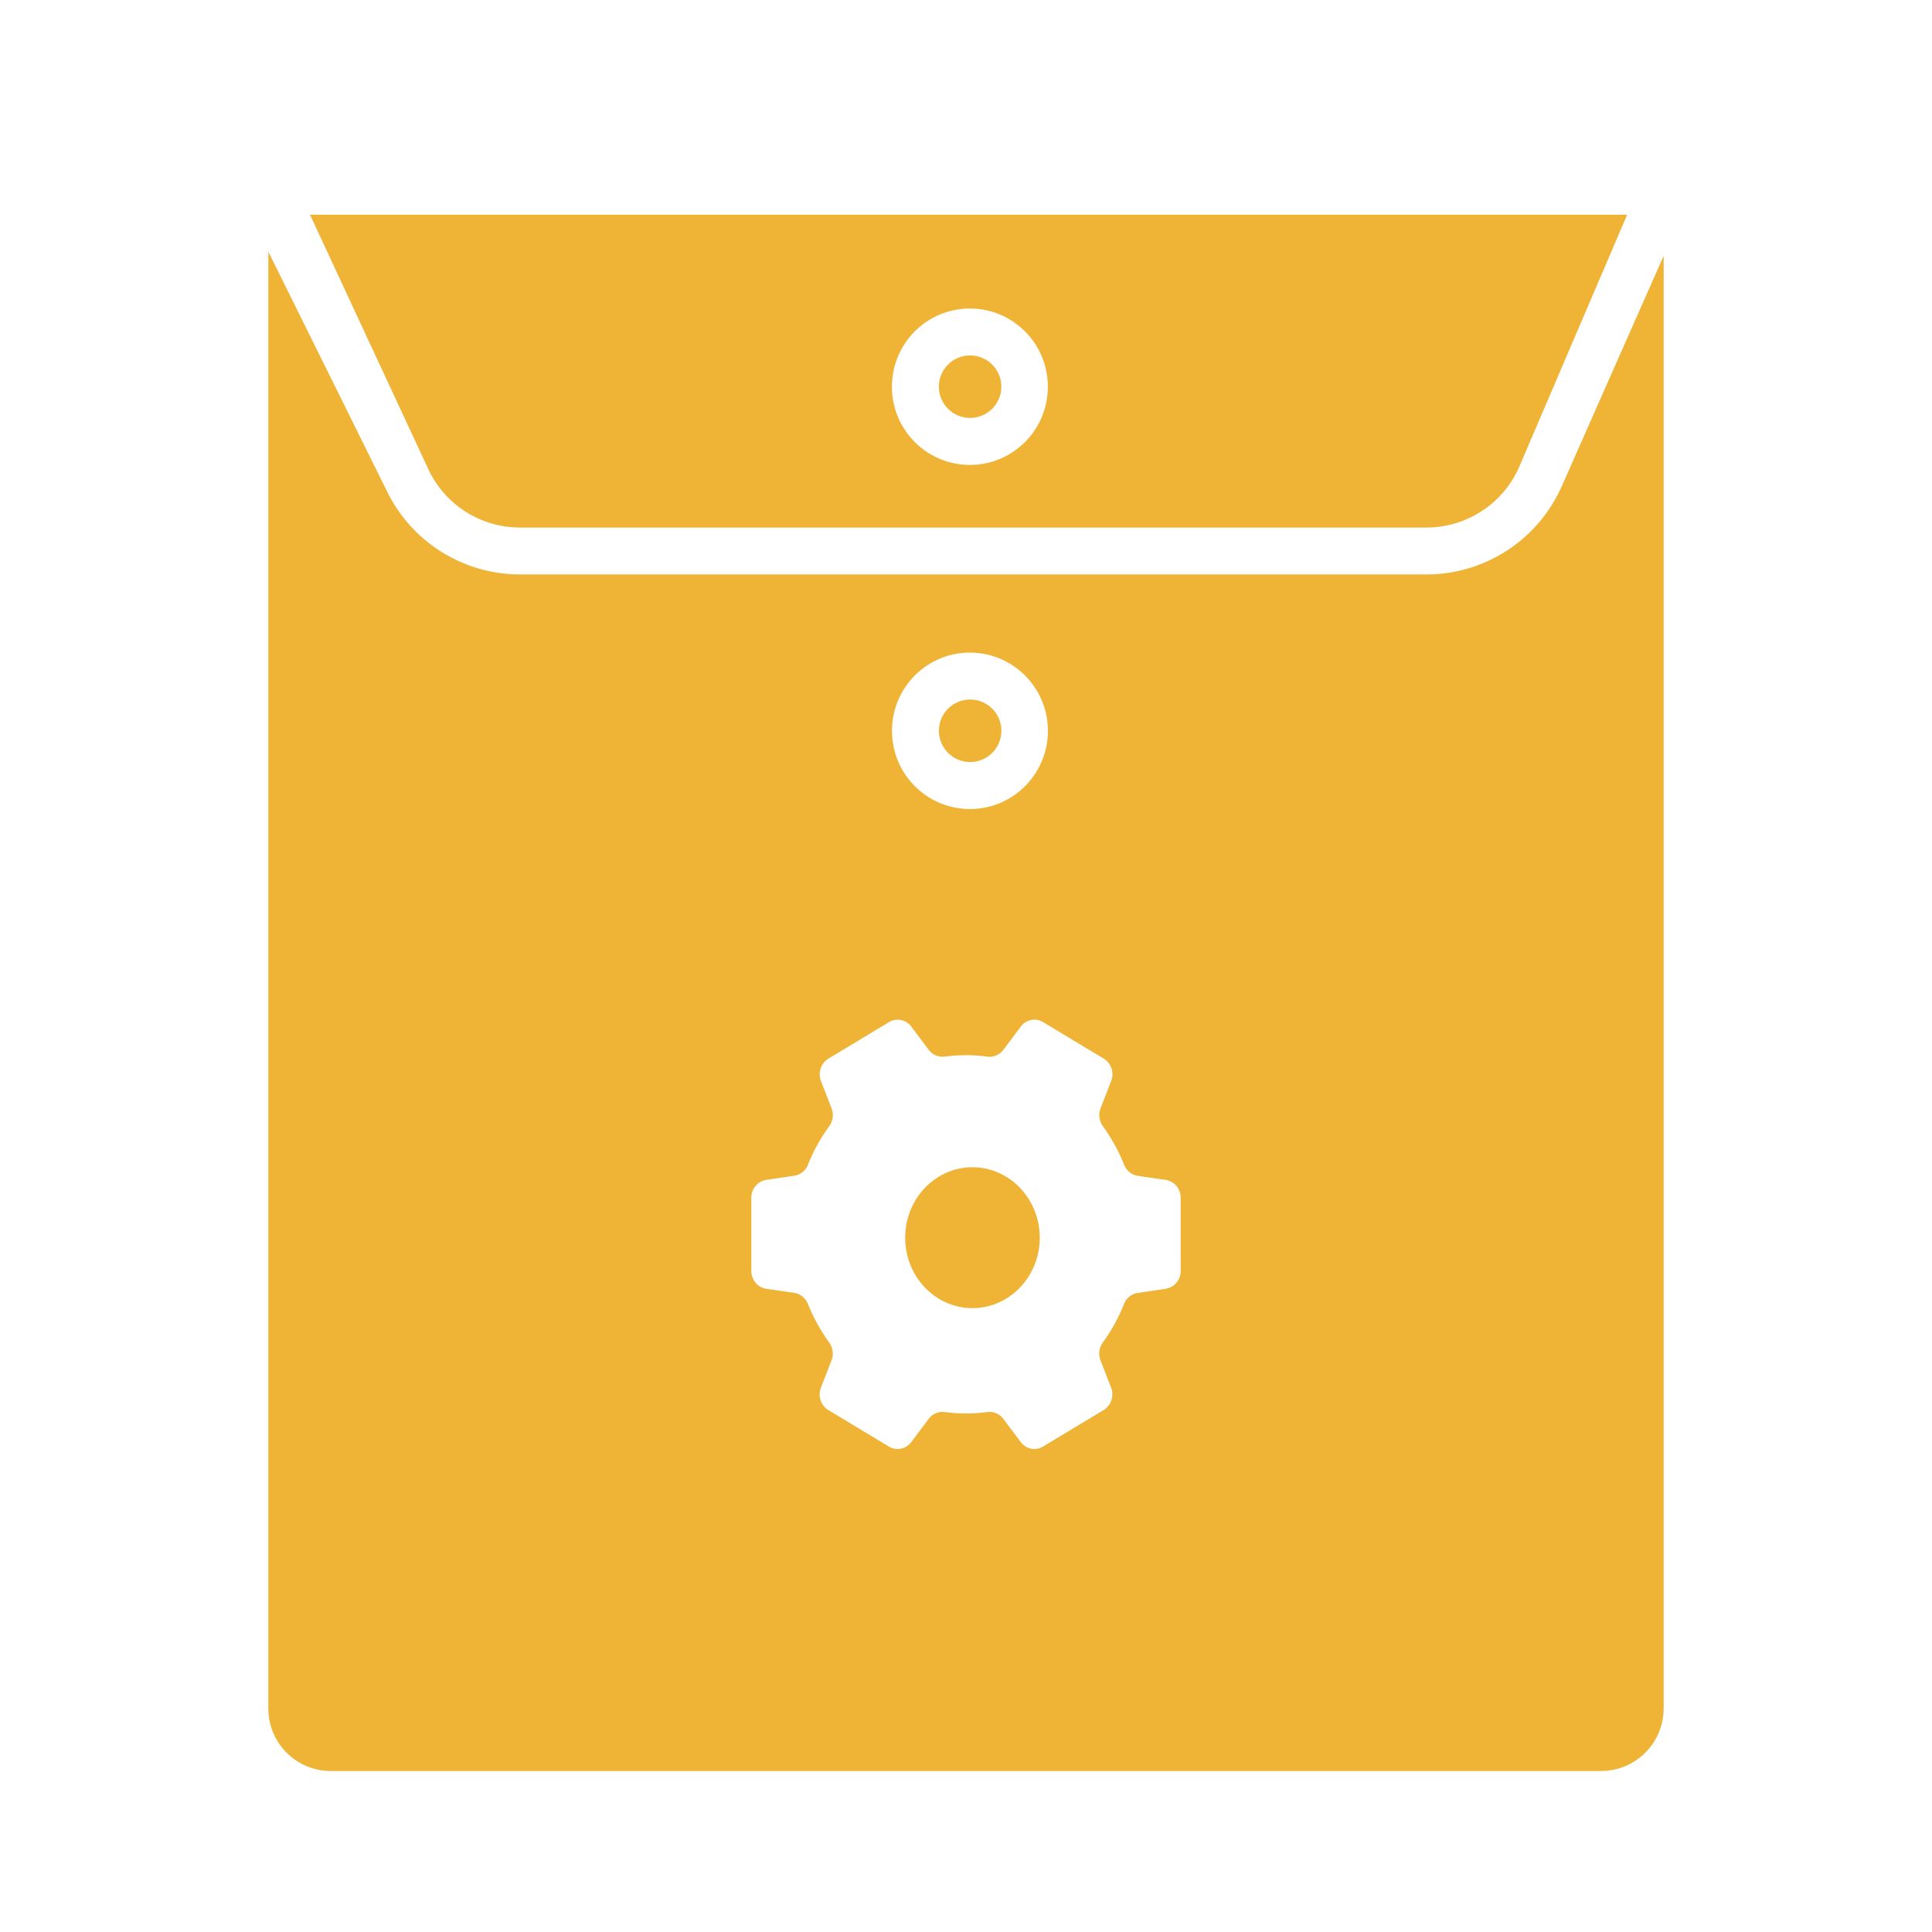<?xml version="1.0" standalone="no"?><!DOCTYPE svg PUBLIC "-//W3C//DTD SVG 1.1//EN" "http://www.w3.org/Graphics/SVG/1.1/DTD/svg11.dtd"><svg t="1706792003377" class="icon" viewBox="0 0 1024 1024" version="1.1" xmlns="http://www.w3.org/2000/svg" p-id="1273" data-spm-anchor-id="a313x.collections_detail.0.i3.d56f3a817TJ9QN" xmlns:xlink="http://www.w3.org/1999/xlink" width="200" height="200"><path d="M142.222 133.404l62.834 126.862a78.478 78.478 0 0 0 70.542 44.203H756.053a78.507 78.507 0 0 0 71.822-46.99L881.778 135.566v769.934A33.223 33.223 0 0 1 848.725 938.667H175.275A33.109 33.109 0 0 1 142.222 905.5V133.404z m410.652 408.348a8.96 8.96 0 0 0-11.861 2.389l-9.188 12.26a9.216 9.216 0 0 1-8.704 3.612 83.513 83.513 0 0 0-22.187 0 9.244 9.244 0 0 1-8.704-3.612l-9.188-12.231a8.96 8.96 0 0 0-11.861-2.418l-32.114 19.342a9.842 9.842 0 0 0-3.925 11.918l5.632 14.478a10.098 10.098 0 0 1-1.365 9.557c-4.494 6.201-8.249 12.971-11.122 20.139a9.358 9.358 0 0 1-7.253 5.973l-14.848 2.19a9.529 9.529 0 0 0-7.964 9.557v38.684c0 4.779 3.413 8.818 7.936 9.5l14.848 2.162c3.3 0.484 5.973 2.844 7.253 5.973 2.901 7.196 6.656 13.938 11.122 20.196 1.991 2.731 2.617 6.343 1.365 9.529l-5.632 14.507a9.785 9.785 0 0 0 3.925 11.918l32.114 19.342c3.982 2.389 9.045 1.365 11.861-2.418l9.188-12.26a9.216 9.216 0 0 1 8.704-3.612 83.74 83.74 0 0 0 22.187 0 9.216 9.216 0 0 1 8.704 3.612l9.188 12.231c2.816 3.812 7.879 4.836 11.861 2.418l32.114-19.342a9.842 9.842 0 0 0 3.925-11.918l-5.632-14.478a10.126 10.126 0 0 1 1.365-9.557c4.494-6.201 8.249-12.971 11.093-20.139a9.358 9.358 0 0 1 7.282-5.973l14.848-2.19A9.5 9.5 0 0 0 625.778 673.564v-38.684a9.387 9.387 0 0 0-7.908-9.5l-14.848-2.162a9.444 9.444 0 0 1-7.253-5.973 95.915 95.915 0 0 0-11.122-20.196 10.098 10.098 0 0 1-1.365-9.529l5.632-14.507a9.785 9.785 0 0 0-3.954-11.947zM515.413 618.667c19.712 0 35.669 16.725 35.669 37.348 0 20.594-15.957 37.319-35.669 37.319-19.684 0-35.641-16.725-35.641-37.319 0-20.622 15.957-37.348 35.641-37.348z m-1.308-272.782c-22.841 0-41.33 18.574-41.33 41.472 0 22.898 18.489 41.444 41.33 41.444 22.812 0 41.301-18.546 41.301-41.444s-18.489-41.444-41.301-41.444z m0 24.889a16.555 16.555 0 1 1-0.057 33.109 16.555 16.555 0 0 1 0.057-33.109zM862.436 113.778l-57.23 133.689a53.703 53.703 0 0 1-49.152 32.142H275.57c-20.508 0-39.253-11.748-48.242-30.265L164.295 113.778H862.436zM514.076 163.527c-22.841 0-41.33 18.546-41.33 41.444s18.489 41.444 41.33 41.444c22.812 0 41.301-18.546 41.301-41.444s-18.489-41.444-41.301-41.444z m0 24.86a16.555 16.555 0 1 1-0.057 33.109 16.555 16.555 0 0 1 0.057-33.109z" p-id="1274" fill="#efb336"></path></svg>